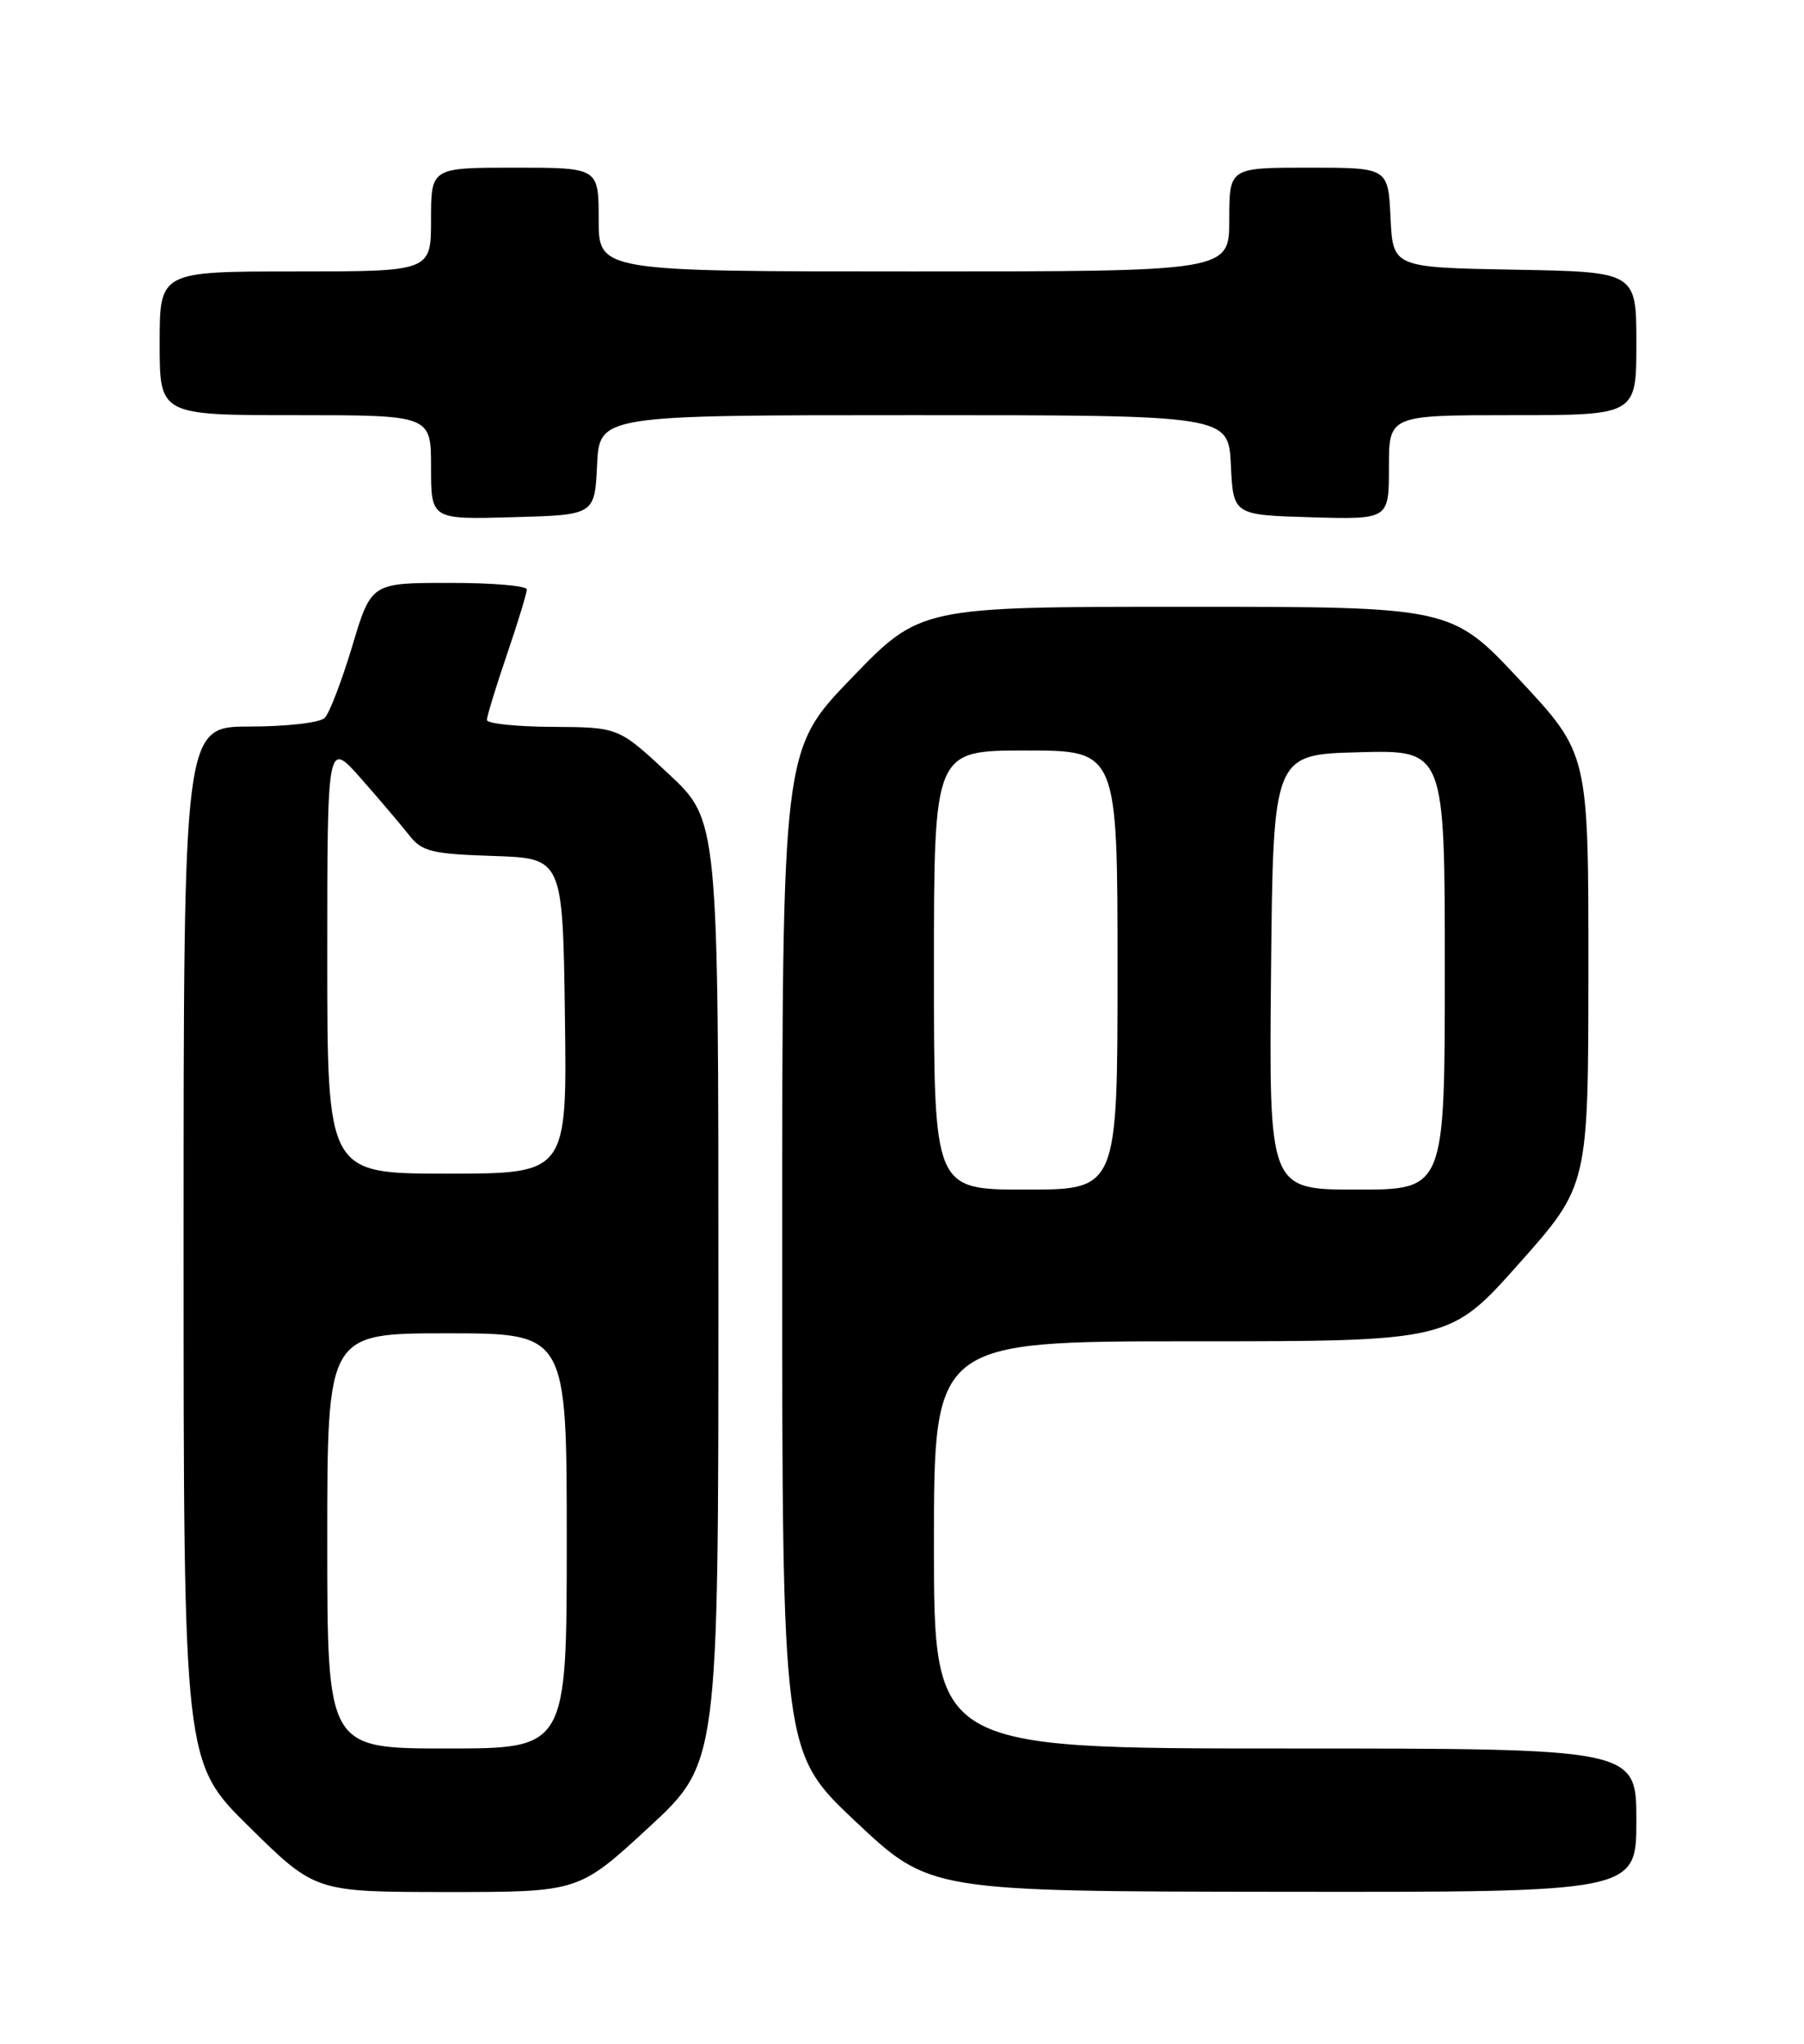 <?xml version="1.0" encoding="UTF-8" standalone="no"?>
<!DOCTYPE svg PUBLIC "-//W3C//DTD SVG 1.1//EN" "http://www.w3.org/Graphics/SVG/1.1/DTD/svg11.dtd" >
<svg xmlns="http://www.w3.org/2000/svg" xmlns:xlink="http://www.w3.org/1999/xlink" version="1.1" viewBox="0 0 226 256">
 <g >
 <path fill="currentColor"
d=" M 81.25 228.91 C 90.00 220.83 90.00 220.83 90.00 161.79 C 90.00 102.75 90.00 102.75 83.75 96.92 C 77.50 91.09 77.50 91.09 69.25 91.04 C 64.71 91.02 61.00 90.63 61.00 90.18 C 61.00 89.72 62.12 86.04 63.50 82.00 C 64.88 77.96 66.00 74.28 66.00 73.82 C 66.00 73.37 61.61 73.00 56.25 73.01 C 46.50 73.01 46.50 73.01 44.13 80.93 C 42.82 85.28 41.27 89.33 40.68 89.92 C 40.08 90.52 35.90 91.00 31.30 91.00 C 23.00 91.00 23.00 91.00 23.00 155.87 C 23.00 220.74 23.00 220.74 31.25 228.85 C 39.50 236.97 39.50 236.97 56.00 236.98 C 72.50 236.98 72.50 236.98 81.25 228.91 Z  M 205.00 228.00 C 205.00 219.00 205.00 219.00 161.00 219.00 C 117.00 219.00 117.00 219.00 117.00 193.50 C 117.00 168.00 117.00 168.00 149.32 168.00 C 181.64 168.00 181.64 168.00 190.31 158.25 C 198.98 148.50 198.98 148.50 198.99 121.45 C 199.00 94.40 199.00 94.40 190.42 85.20 C 181.83 76.00 181.83 76.00 148.56 76.00 C 115.29 76.00 115.29 76.00 106.64 84.97 C 98.00 93.93 98.00 93.93 97.99 156.72 C 97.99 219.50 97.99 219.50 107.24 228.20 C 116.50 236.90 116.50 236.90 160.75 236.95 C 205.00 237.00 205.00 237.00 205.00 228.00 Z  M 74.80 58.25 C 75.10 52.00 75.10 52.00 114.50 52.00 C 153.90 52.00 153.90 52.00 154.20 58.25 C 154.50 64.50 154.50 64.50 164.25 64.79 C 174.00 65.07 174.00 65.07 174.00 58.54 C 174.00 52.00 174.00 52.00 189.50 52.00 C 205.00 52.00 205.00 52.00 205.00 43.03 C 205.00 34.05 205.00 34.05 189.75 33.78 C 174.50 33.50 174.50 33.50 174.20 27.25 C 173.90 21.00 173.90 21.00 163.95 21.00 C 154.00 21.00 154.00 21.00 154.00 27.50 C 154.00 34.00 154.00 34.00 114.50 34.00 C 75.00 34.00 75.00 34.00 75.00 27.50 C 75.00 21.00 75.00 21.00 64.50 21.00 C 54.00 21.00 54.00 21.00 54.00 27.50 C 54.00 34.00 54.00 34.00 37.00 34.00 C 20.00 34.00 20.00 34.00 20.00 43.00 C 20.00 52.00 20.00 52.00 37.00 52.00 C 54.00 52.00 54.00 52.00 54.00 58.53 C 54.00 65.07 54.00 65.07 64.25 64.78 C 74.50 64.50 74.50 64.50 74.80 58.25 Z  M 41.00 193.00 C 41.00 167.00 41.00 167.00 56.00 167.00 C 71.00 167.00 71.00 167.00 71.00 193.00 C 71.00 219.00 71.00 219.00 56.00 219.00 C 41.00 219.00 41.00 219.00 41.00 193.00 Z  M 41.00 119.86 C 41.00 92.72 41.00 92.72 45.25 97.54 C 47.59 100.20 50.31 103.40 51.29 104.65 C 52.87 106.66 54.11 106.96 61.79 107.21 C 70.50 107.50 70.50 107.50 70.77 127.25 C 71.04 147.00 71.04 147.00 56.02 147.00 C 41.00 147.00 41.00 147.00 41.00 119.86 Z  M 117.00 121.50 C 117.00 94.00 117.00 94.00 128.50 94.00 C 140.00 94.00 140.00 94.00 140.00 121.50 C 140.00 149.00 140.00 149.00 128.50 149.00 C 117.00 149.00 117.00 149.00 117.00 121.50 Z  M 159.23 121.75 C 159.50 94.50 159.50 94.50 170.25 94.22 C 181.00 93.93 181.00 93.93 181.00 121.47 C 181.00 149.00 181.00 149.00 169.98 149.00 C 158.97 149.00 158.97 149.00 159.23 121.75 Z "/>
</g>
</svg>